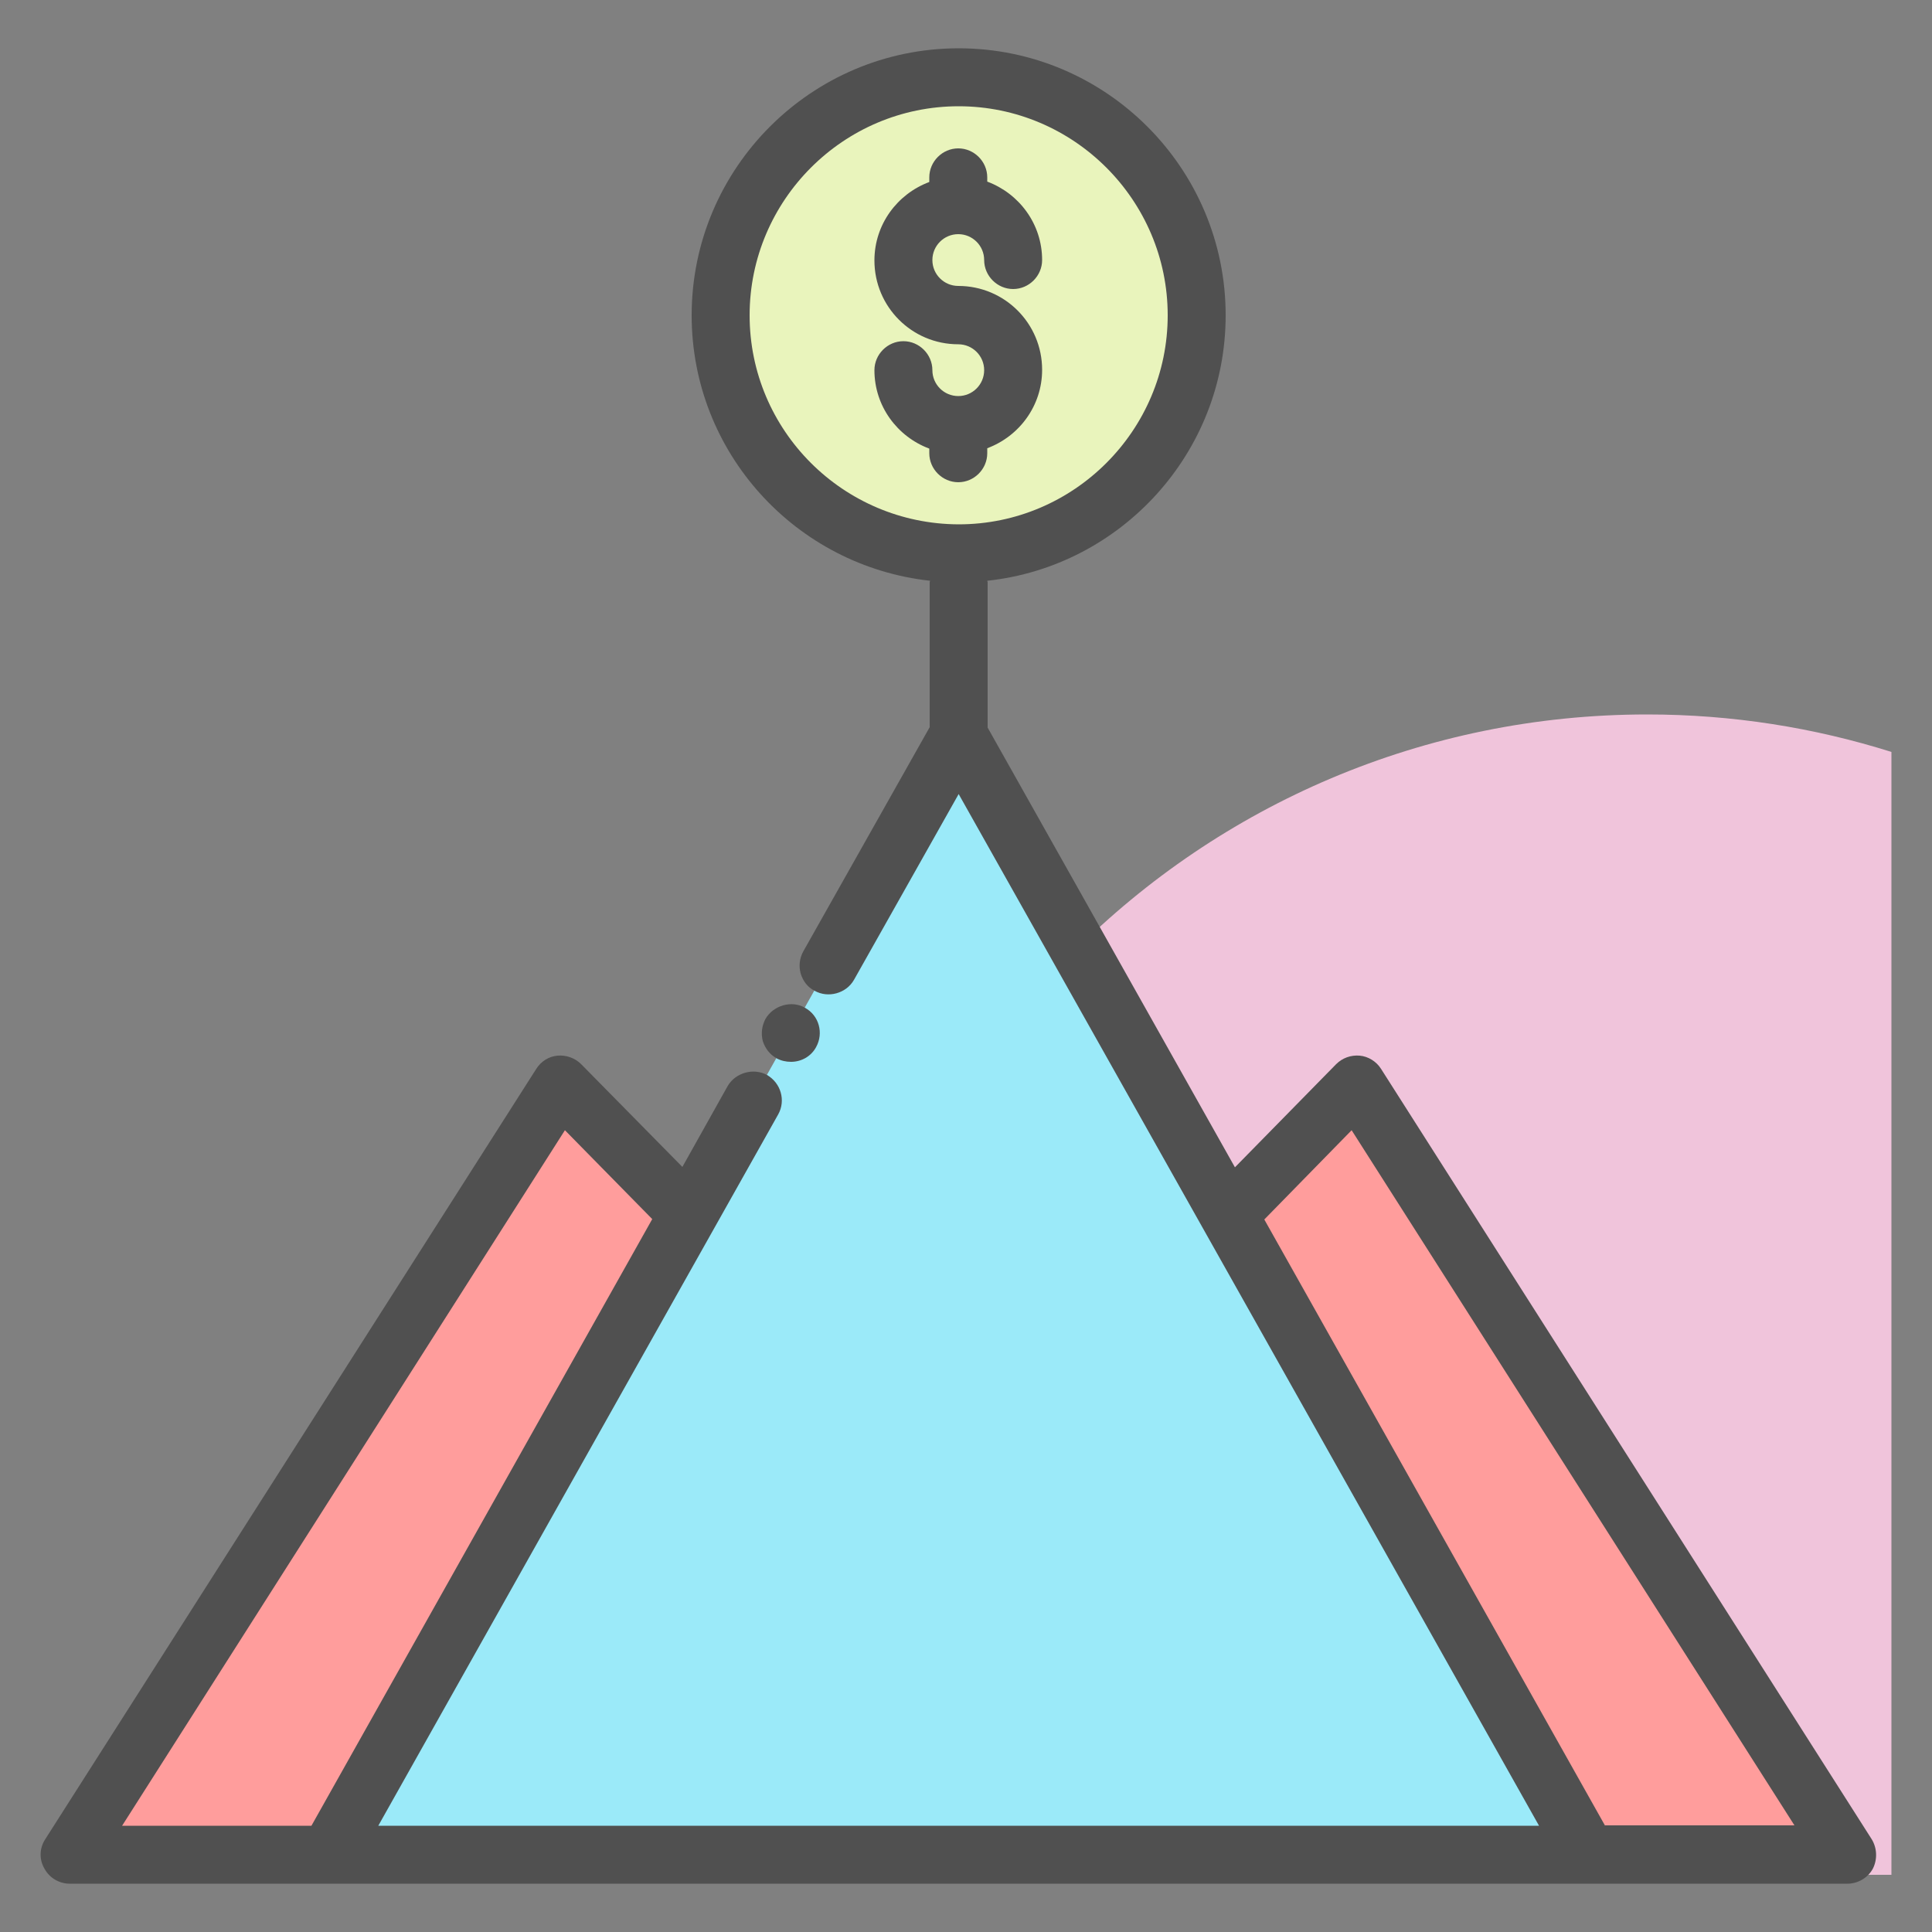 <?xml version="1.0" ?><svg id="Layer_1" style="enable-background:new 0 0 50 50;" version="1.1" viewBox="0 0 50 50" xml:space="preserve" xmlns="http://www.w3.org/2000/svg" xmlns:xlink="http://www.w3.org/1999/xlink"><rect x="0" y="0" width="50" height="50" fill="#808080" stroke="none"/><style type="text/css">
	.st0{fill:#F0C4DB;}
	.st1{fill:#FF9D9C;}
	.st2{fill:#9BEAF9;}
	.st3{fill:#E9F4BC;}
	.st4{fill:#505050;}
	.st5{fill:#FEBECC;}
	.st6{fill:#FFFFFF;}
	.st7{fill:#FDE4A1;}
	.st8{fill:#FEE7B5;}
	.st9{fill:#CDF6FC;}
	.st10{fill:#F2C6DD;}
	.st11{opacity:0.1;}
</style><g><path class="st0" d="M42.63,18.49c-11.6,0-21,9.4-21,21c0,3.24,0.75,6.29,2.06,9.03h25.26V19.46   C46.95,18.83,44.83,18.49,42.63,18.49z"/><g><g><polyline class="st1" points="41.1,48 47.8,48 35.11,28.06 31.79,31.43    "/><polyline class="st1" points="17.82,31.43 14.5,28.06 1.8,48 8.5,48    "/><g><circle class="st3" cx="24.8" cy="8.16" r="6.16"/></g><polygon class="st2" points="41.11,48 8.5,48 24.8,19.01    "/></g><g><path class="st4" d="M20.1,27.39c0.11,0.06,0.24,0.09,0.37,0.09c0.27,0,0.52-0.14,0.65-0.38c0.2-0.36,0.08-0.82-0.29-1.02     c-0.34-0.2-0.82-0.06-1.02,0.29c-0.09,0.17-0.12,0.37-0.07,0.57C19.8,27.13,19.92,27.29,20.1,27.39z"/><path class="st4" d="M48.44,47.6l-12.7-19.94c-0.12-0.19-0.33-0.32-0.55-0.34c-0.23-0.02-0.45,0.06-0.61,0.22l-2.62,2.67     l-6.4-11.38v-3.76c0-0.01-0.01-0.03-0.01-0.04c3.46-0.37,6.17-3.31,6.17-6.87c0-3.81-3.1-6.91-6.91-6.91     c-3.81,0-6.91,3.1-6.91,6.91c0,3.56,2.7,6.49,6.17,6.87c0,0.01-0.01,0.03-0.01,0.04v3.75l-3.27,5.8     c-0.1,0.18-0.12,0.38-0.07,0.57c0.06,0.2,0.18,0.36,0.36,0.45c0.35,0.2,0.82,0.07,1.02-0.28l2.71-4.81l15.02,26.7H9.79     l10.35-18.41c0.2-0.36,0.07-0.81-0.29-1.02c-0.35-0.19-0.82-0.06-1.02,0.29l-1.17,2.09l-2.62-2.66     c-0.16-0.16-0.39-0.24-0.61-0.22c-0.23,0.02-0.43,0.15-0.55,0.34L1.17,47.6c-0.15,0.23-0.16,0.52-0.02,0.76     c0.13,0.24,0.38,0.39,0.66,0.39h6.7c0,0,0.01,0,0.01,0h32.58c0,0,0.01,0,0.01,0h6.7c0.27,0,0.53-0.15,0.66-0.39     C48.59,48.12,48.58,47.83,48.44,47.6z M14.62,29.25l2.26,2.3l-8.82,15.7h-4.9L14.62,29.25z M19.4,8.16     c0-2.98,2.43-5.41,5.41-5.41c2.98,0,5.41,2.43,5.41,5.41c0,2.98-2.43,5.41-5.41,5.41C21.82,13.56,19.4,11.14,19.4,8.16z      M41.54,47.25l-8.82-15.69l2.26-2.31l11.46,17.99H41.54z"/><path class="st4" d="M25.55,11.73V11.6c0.83-0.31,1.42-1.1,1.42-2.03c0-1.2-0.97-2.17-2.17-2.17c-0.37,0-0.67-0.3-0.67-0.67     s0.3-0.67,0.67-0.67s0.67,0.3,0.67,0.67c0,0.41,0.34,0.75,0.75,0.75s0.75-0.34,0.75-0.75c0-0.93-0.59-1.72-1.42-2.03V4.59     c0-0.41-0.34-0.75-0.75-0.75s-0.75,0.34-0.75,0.75v0.12c-0.83,0.31-1.42,1.1-1.42,2.03c0,1.2,0.97,2.17,2.17,2.17     c0.37,0,0.67,0.3,0.67,0.67s-0.3,0.67-0.67,0.67s-0.67-0.3-0.67-0.67c0-0.41-0.34-0.75-0.75-0.75s-0.75,0.34-0.75,0.75     c0,0.93,0.59,1.72,1.42,2.03v0.12c0,0.41,0.34,0.75,0.75,0.75S25.55,12.14,25.55,11.73z"/></g></g></g></svg>